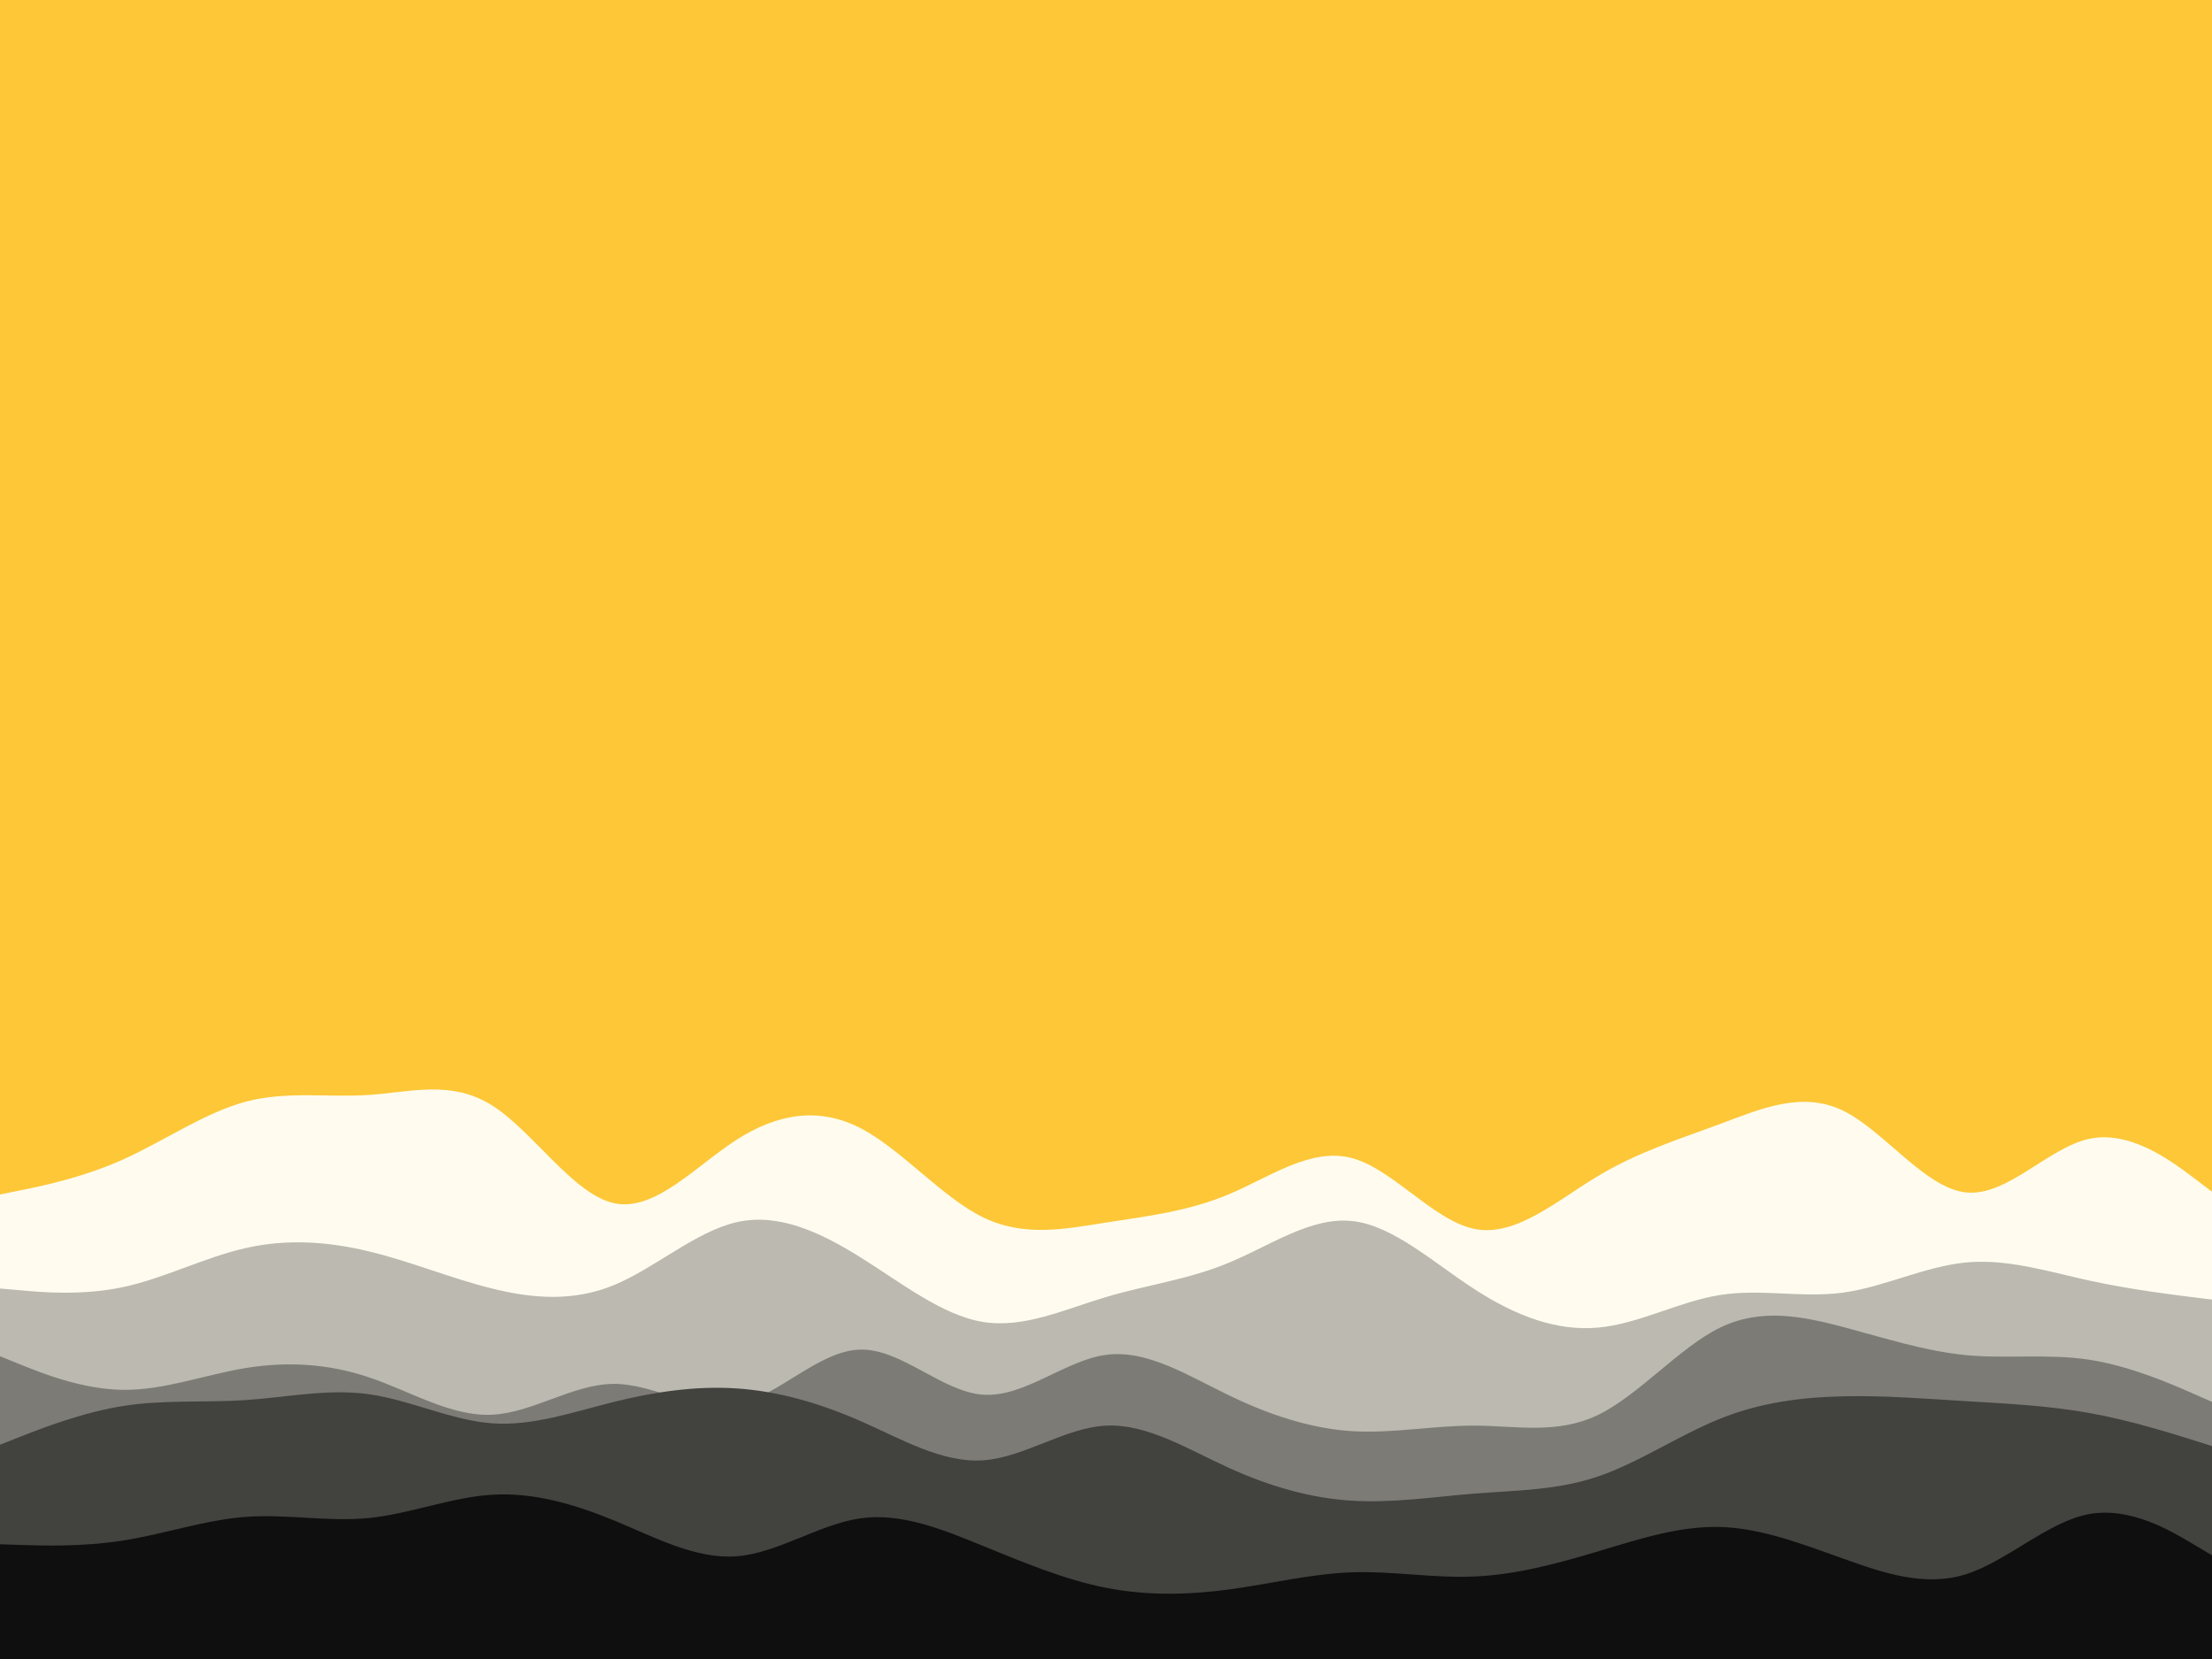 <svg id="visual" viewBox="0 0 1600 1200" width="1600" height="1200" xmlns="http://www.w3.org/2000/svg" xmlns:xlink="http://www.w3.org/1999/xlink" version="1.1"><rect x="0" y="0" width="1600" height="1200" fill="#FDC737"></rect><path d="M0 864L14.8 861C29.7 858 59.3 852 89 838.7C118.7 825.3 148.3 804.7 178 796.8C207.7 789 237.3 794 267 792C296.7 790 326.3 781 355.8 799.5C385.3 818 414.7 864 444.2 870.3C473.7 876.7 503.3 843.3 533 824.3C562.7 805.3 592.3 800.7 622 815.8C651.7 831 681.3 866 711 880.5C740.7 895 770.3 889 800 884.3C829.7 879.7 859.3 876.3 889 863.8C918.7 851.3 948.3 829.7 978 837.7C1007.7 845.7 1037.3 883.3 1067 889C1096.7 894.7 1126.3 868.3 1155.8 850.7C1185.3 833 1214.7 824 1244.2 813C1273.7 802 1303.3 789 1333 803.3C1362.7 817.7 1392.3 859.3 1422 862.5C1451.7 865.7 1481.3 830.3 1511 823.8C1540.7 817.3 1570.3 839.7 1585.2 850.8L1600 862L1600 1201L1585.2 1201C1570.3 1201 1540.7 1201 1511 1201C1481.3 1201 1451.7 1201 1422 1201C1392.3 1201 1362.7 1201 1333 1201C1303.3 1201 1273.7 1201 1244.2 1201C1214.7 1201 1185.3 1201 1155.8 1201C1126.3 1201 1096.7 1201 1067 1201C1037.3 1201 1007.7 1201 978 1201C948.3 1201 918.7 1201 889 1201C859.3 1201 829.7 1201 800 1201C770.3 1201 740.7 1201 711 1201C681.3 1201 651.7 1201 622 1201C592.3 1201 562.7 1201 533 1201C503.3 1201 473.7 1201 444.2 1201C414.7 1201 385.3 1201 355.8 1201C326.3 1201 296.7 1201 267 1201C237.3 1201 207.7 1201 178 1201C148.3 1201 118.7 1201 89 1201C59.3 1201 29.7 1201 14.8 1201L0 1201Z" fill="#fffcef"></path><path d="M0 932L14.8 933.3C29.7 934.7 59.3 937.3 89 931C118.7 924.7 148.3 909.3 178 902.7C207.7 896 237.3 898 267 905.2C296.7 912.3 326.3 924.7 355.8 932C385.3 939.3 414.7 941.7 444.2 929.5C473.7 917.3 503.3 890.7 533 884C562.7 877.3 592.3 890.7 622 909.2C651.7 927.7 681.3 951.3 711 956.2C740.7 961 770.3 947 800 938.2C829.7 929.3 859.3 925.7 889 913.3C918.7 901 948.3 880 978 883.2C1007.7 886.3 1037.3 913.7 1067 932.8C1096.7 952 1126.3 963 1155.8 960.3C1185.3 957.7 1214.7 941.3 1244.2 936.7C1273.7 932 1303.3 939 1333 935C1362.7 931 1392.3 916 1422 913.2C1451.7 910.3 1481.3 919.7 1511 926.2C1540.7 932.7 1570.3 936.3 1585.2 938.2L1600 940L1600 1201L1585.2 1201C1570.3 1201 1540.7 1201 1511 1201C1481.3 1201 1451.7 1201 1422 1201C1392.3 1201 1362.7 1201 1333 1201C1303.3 1201 1273.7 1201 1244.2 1201C1214.7 1201 1185.3 1201 1155.8 1201C1126.3 1201 1096.7 1201 1067 1201C1037.3 1201 1007.7 1201 978 1201C948.3 1201 918.7 1201 889 1201C859.3 1201 829.7 1201 800 1201C770.3 1201 740.7 1201 711 1201C681.3 1201 651.7 1201 622 1201C592.3 1201 562.7 1201 533 1201C503.3 1201 473.7 1201 444.2 1201C414.7 1201 385.3 1201 355.8 1201C326.3 1201 296.7 1201 267 1201C237.3 1201 207.7 1201 178 1201C148.3 1201 118.7 1201 89 1201C59.3 1201 29.7 1201 14.8 1201L0 1201Z" fill="#bbb9b0"></path><path d="M0 981L14.8 987C29.7 993 59.3 1005 89 1005.3C118.7 1005.7 148.3 994.3 178 989.5C207.7 984.7 237.3 986.3 267 996.3C296.7 1006.3 326.3 1024.7 355.8 1023.3C385.3 1022 414.7 1001 444.2 1001C473.7 1001 503.3 1022 533 1016C562.7 1010 592.3 977 622 976.2C651.7 975.3 681.3 1006.7 711 1008.8C740.7 1011 770.3 984 800 980C829.7 976 859.3 995 889 1009.3C918.7 1023.7 948.3 1033.3 978 1035.2C1007.7 1037 1037.3 1031 1067 1031.2C1096.7 1031.3 1126.3 1037.7 1155.8 1023.5C1185.3 1009.3 1214.7 974.7 1244.2 960.3C1273.7 946 1303.3 952 1333 959.8C1362.7 967.7 1392.3 977.3 1422 980.2C1451.7 983 1481.3 979 1511 983.5C1540.7 988 1570.3 1001 1585.2 1007.5L1600 1014L1600 1201L1585.2 1201C1570.3 1201 1540.7 1201 1511 1201C1481.3 1201 1451.7 1201 1422 1201C1392.3 1201 1362.7 1201 1333 1201C1303.3 1201 1273.7 1201 1244.2 1201C1214.7 1201 1185.3 1201 1155.8 1201C1126.3 1201 1096.7 1201 1067 1201C1037.3 1201 1007.7 1201 978 1201C948.3 1201 918.7 1201 889 1201C859.3 1201 829.7 1201 800 1201C770.3 1201 740.7 1201 711 1201C681.3 1201 651.7 1201 622 1201C592.3 1201 562.7 1201 533 1201C503.3 1201 473.7 1201 444.2 1201C414.7 1201 385.3 1201 355.8 1201C326.3 1201 296.7 1201 267 1201C237.3 1201 207.7 1201 178 1201C148.3 1201 118.7 1201 89 1201C59.3 1201 29.7 1201 14.8 1201L0 1201Z" fill="#7c7b75"></path><path d="M0 1045L14.8 1039.2C29.7 1033.3 59.3 1021.7 89 1017C118.7 1012.3 148.3 1014.7 178 1012.7C207.7 1010.7 237.3 1004.3 267 1008.5C296.7 1012.7 326.3 1027.3 355.8 1029.5C385.3 1031.7 414.7 1021.3 444.2 1014C473.7 1006.7 503.3 1002.3 533 1004.3C562.7 1006.3 592.3 1014.7 622 1027.7C651.7 1040.7 681.3 1058.3 711 1056.3C740.7 1054.3 770.3 1032.7 800 1031.2C829.7 1029.7 859.3 1048.3 889 1061.8C918.7 1075.3 948.3 1083.7 978 1085.5C1007.7 1087.3 1037.3 1082.7 1067 1080.3C1096.7 1078 1126.3 1078 1155.8 1068C1185.3 1058 1214.7 1038 1244.2 1026.2C1273.7 1014.3 1303.3 1010.7 1333 1010C1362.7 1009.3 1392.3 1011.7 1422 1013.5C1451.7 1015.3 1481.3 1016.7 1511 1022C1540.7 1027.3 1570.3 1036.7 1585.2 1041.3L1600 1046L1600 1201L1585.2 1201C1570.3 1201 1540.7 1201 1511 1201C1481.3 1201 1451.7 1201 1422 1201C1392.3 1201 1362.7 1201 1333 1201C1303.3 1201 1273.7 1201 1244.2 1201C1214.7 1201 1185.3 1201 1155.8 1201C1126.3 1201 1096.7 1201 1067 1201C1037.3 1201 1007.7 1201 978 1201C948.3 1201 918.7 1201 889 1201C859.3 1201 829.7 1201 800 1201C770.3 1201 740.7 1201 711 1201C681.3 1201 651.7 1201 622 1201C592.3 1201 562.7 1201 533 1201C503.3 1201 473.7 1201 444.2 1201C414.7 1201 385.3 1201 355.8 1201C326.3 1201 296.7 1201 267 1201C237.3 1201 207.7 1201 178 1201C148.3 1201 118.7 1201 89 1201C59.3 1201 29.7 1201 14.8 1201L0 1201Z" fill="#42423f"></path><path d="M0 1117L14.8 1117.5C29.7 1118 59.3 1119 89 1114.3C118.7 1109.7 148.3 1099.3 178 1097.2C207.7 1095 237.3 1101 267 1098C296.7 1095 326.3 1083 355.8 1081.2C385.3 1079.3 414.7 1087.7 444.2 1099.8C473.7 1112 503.3 1128 533 1125.7C562.7 1123.3 592.3 1102.7 622 1098.3C651.7 1094 681.3 1106 711 1118.2C740.7 1130.3 770.3 1142.7 800 1148.5C829.7 1154.3 859.3 1153.7 889 1149.7C918.7 1145.7 948.3 1138.3 978 1137.3C1007.7 1136.3 1037.3 1141.7 1067 1140.3C1096.7 1139 1126.3 1131 1155.8 1122.2C1185.3 1113.3 1214.7 1103.7 1244.2 1104.5C1273.7 1105.3 1303.3 1116.7 1333 1127.3C1362.7 1138 1392.3 1148 1422 1138.7C1451.7 1129.3 1481.3 1100.7 1511 1095.2C1540.7 1089.7 1570.3 1107.3 1585.2 1116.2L1600 1125L1600 1201L1585.2 1201C1570.3 1201 1540.7 1201 1511 1201C1481.3 1201 1451.7 1201 1422 1201C1392.3 1201 1362.7 1201 1333 1201C1303.3 1201 1273.7 1201 1244.2 1201C1214.7 1201 1185.3 1201 1155.8 1201C1126.3 1201 1096.7 1201 1067 1201C1037.3 1201 1007.7 1201 978 1201C948.3 1201 918.7 1201 889 1201C859.3 1201 829.7 1201 800 1201C770.3 1201 740.7 1201 711 1201C681.3 1201 651.7 1201 622 1201C592.3 1201 562.7 1201 533 1201C503.3 1201 473.7 1201 444.2 1201C414.7 1201 385.3 1201 355.8 1201C326.3 1201 296.7 1201 267 1201C237.3 1201 207.7 1201 178 1201C148.3 1201 118.7 1201 89 1201C59.3 1201 29.7 1201 14.8 1201L0 1201Z" fill="#0f0f0f"></path></svg>